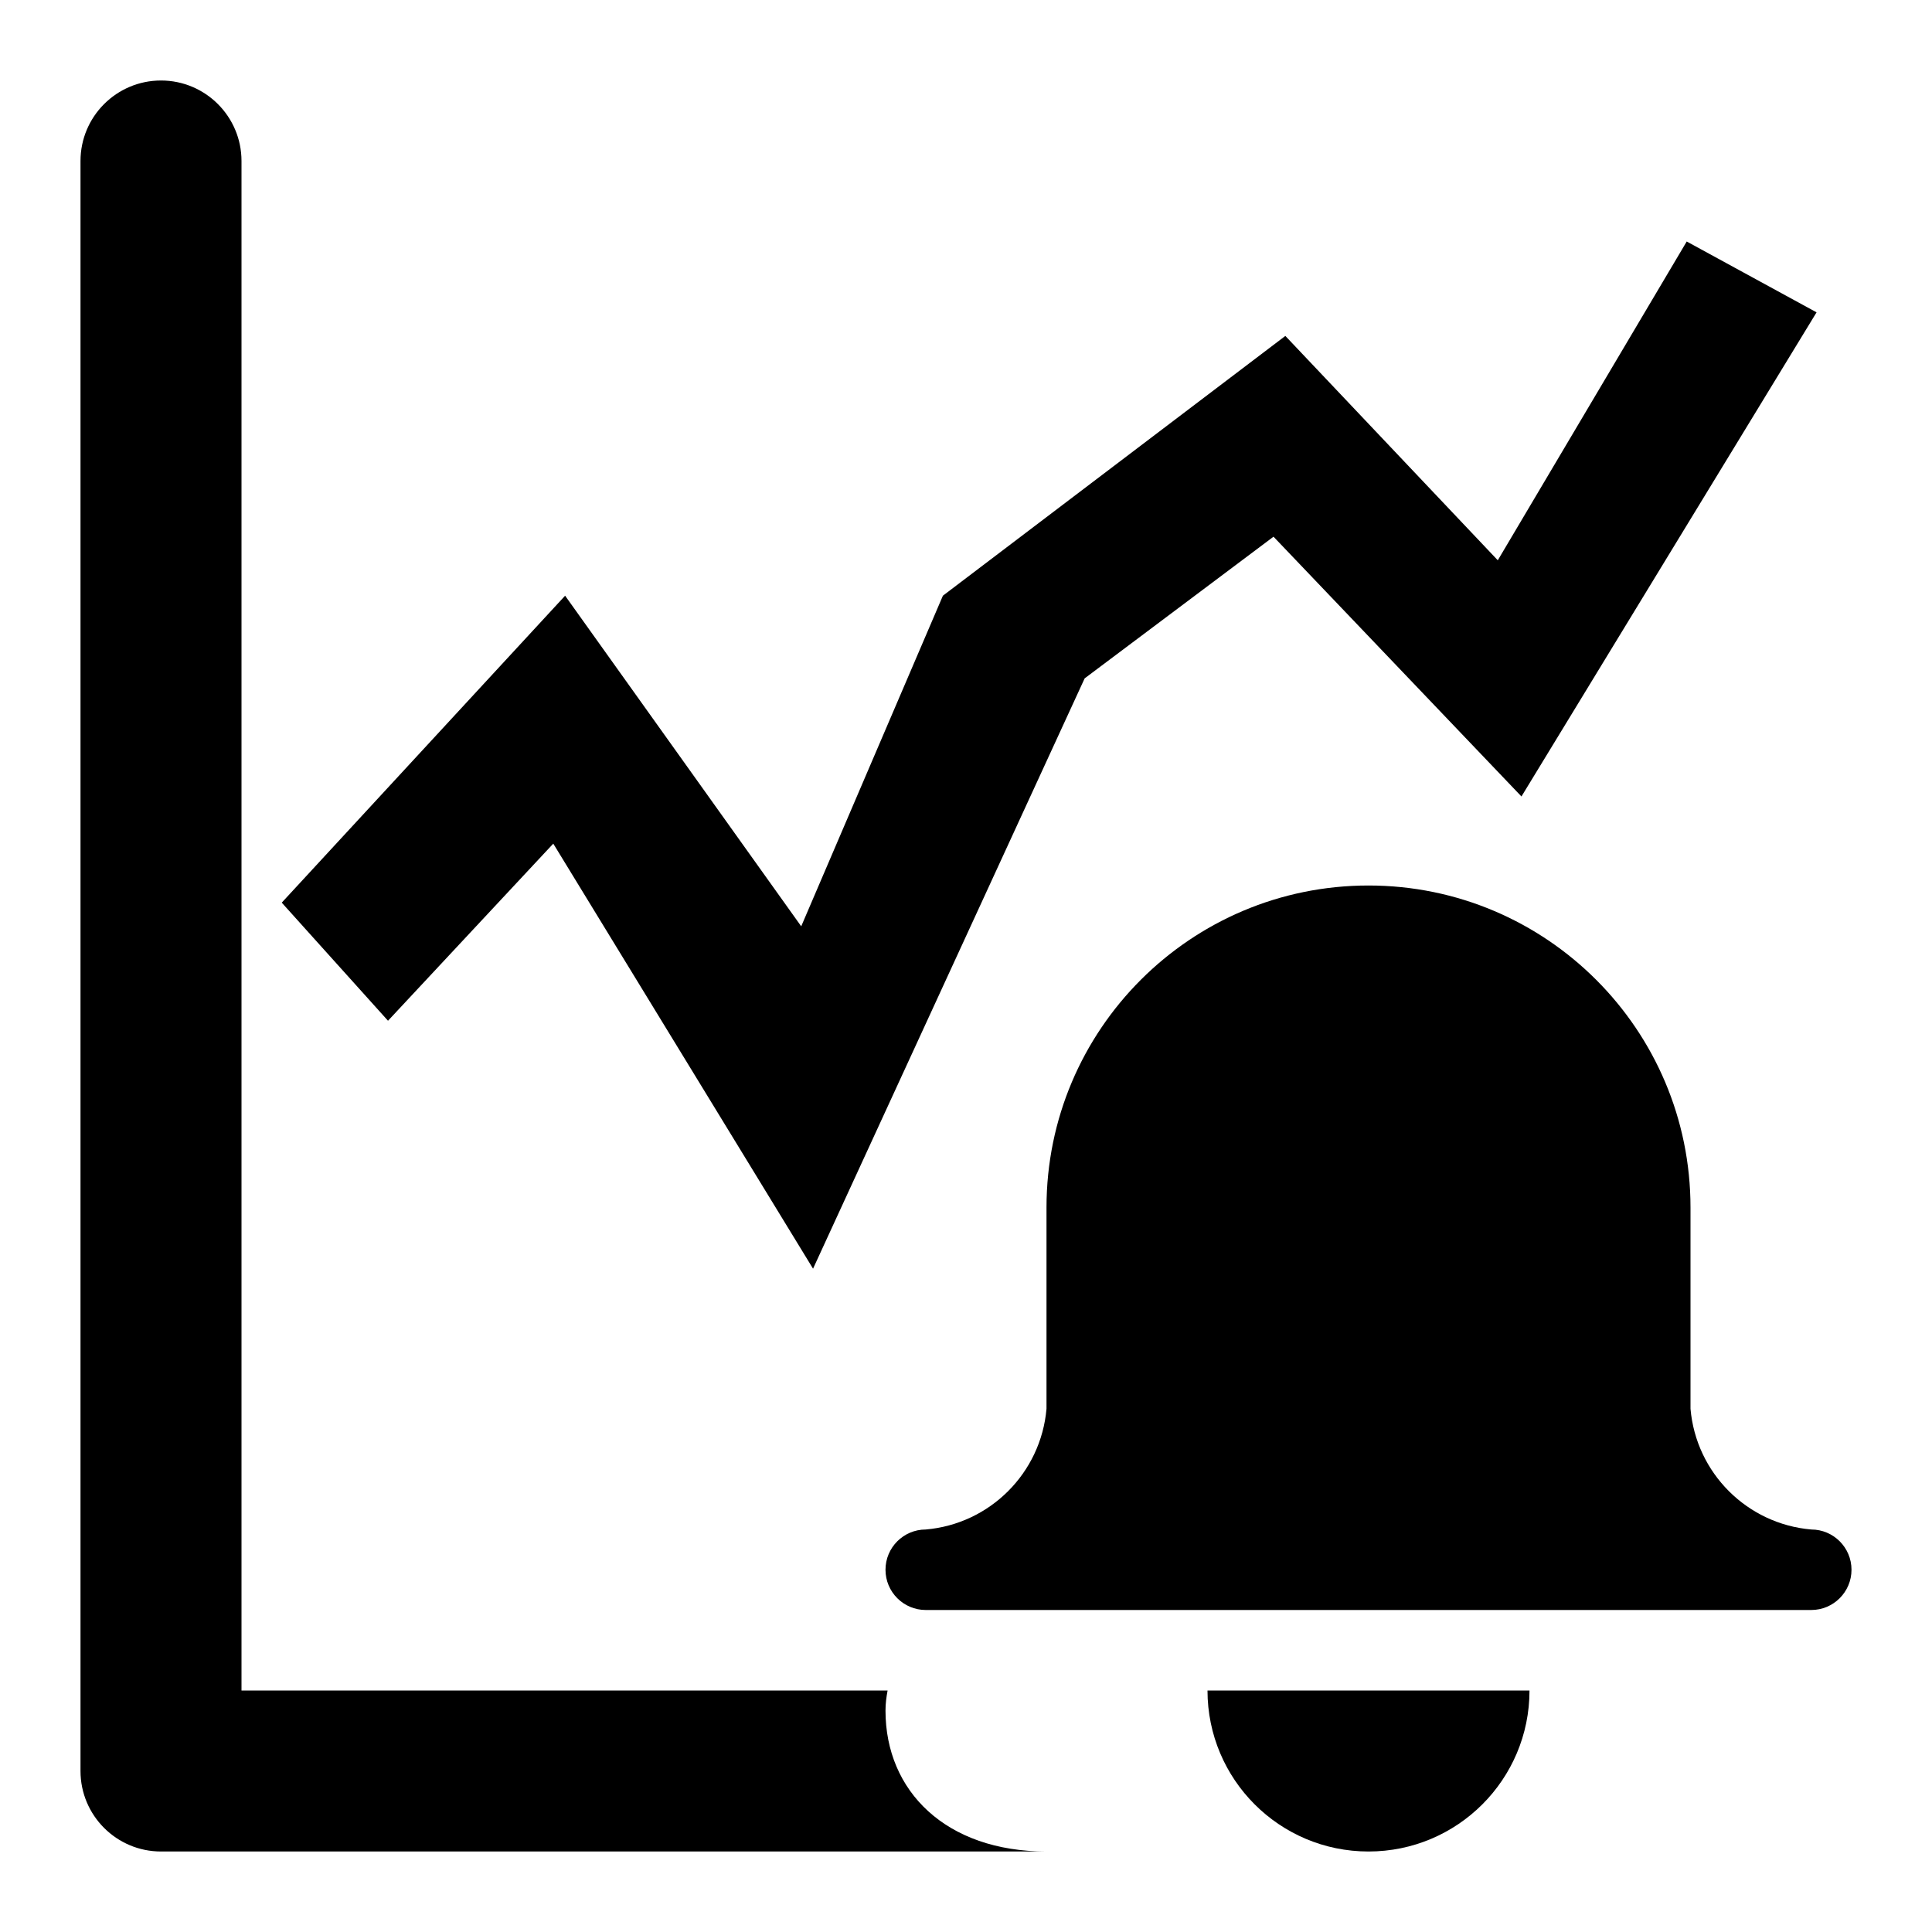 <svg viewBox="0 0 24 24" fill="none" xmlns="http://www.w3.org/2000/svg">
  <path
    d="M2 1C2.552 1 3 1.448 3 2V21H11.026C11.011 21.08 11 21.163 11 21.25C11 22.25 11.75 23 13 23H2C1.448 23 1 22.552 1 22V2C1 1.448 1.448 1 2 1Z"
    fill="currentColor" />
  <path d="M19 21C19 22.105 18.105 23 17 23C15.895 23 15 22.105 15 21H19Z" fill="currentColor" />
  <path
    d="M17 11C19.209 11 21 12.791 21 15V17.5C21.069 18.298 21.702 18.931 22.5 19C22.776 19 23 19.224 23 19.5C23 19.776 22.776 20 22.5 20H11.5C11.224 20 11 19.776 11 19.5C11 19.224 11.224 19 11.5 19C12.298 18.931 12.931 18.298 13 17.5V15C13 12.791 14.791 11 17 11Z"
    fill="currentColor" />
  <path
    d="M22.566 3.88L18.9 9.894L15.82 6.667L13.474 8.427L10.1 15.76L6.873 10.48L4.82 12.68L3.5 11.213L7.02 7.4L9.953 11.507L11.713 7.4L15.967 4.173L18.606 6.96L20.953 3L22.566 3.88Z"
    fill="currentColor" />
</svg>
